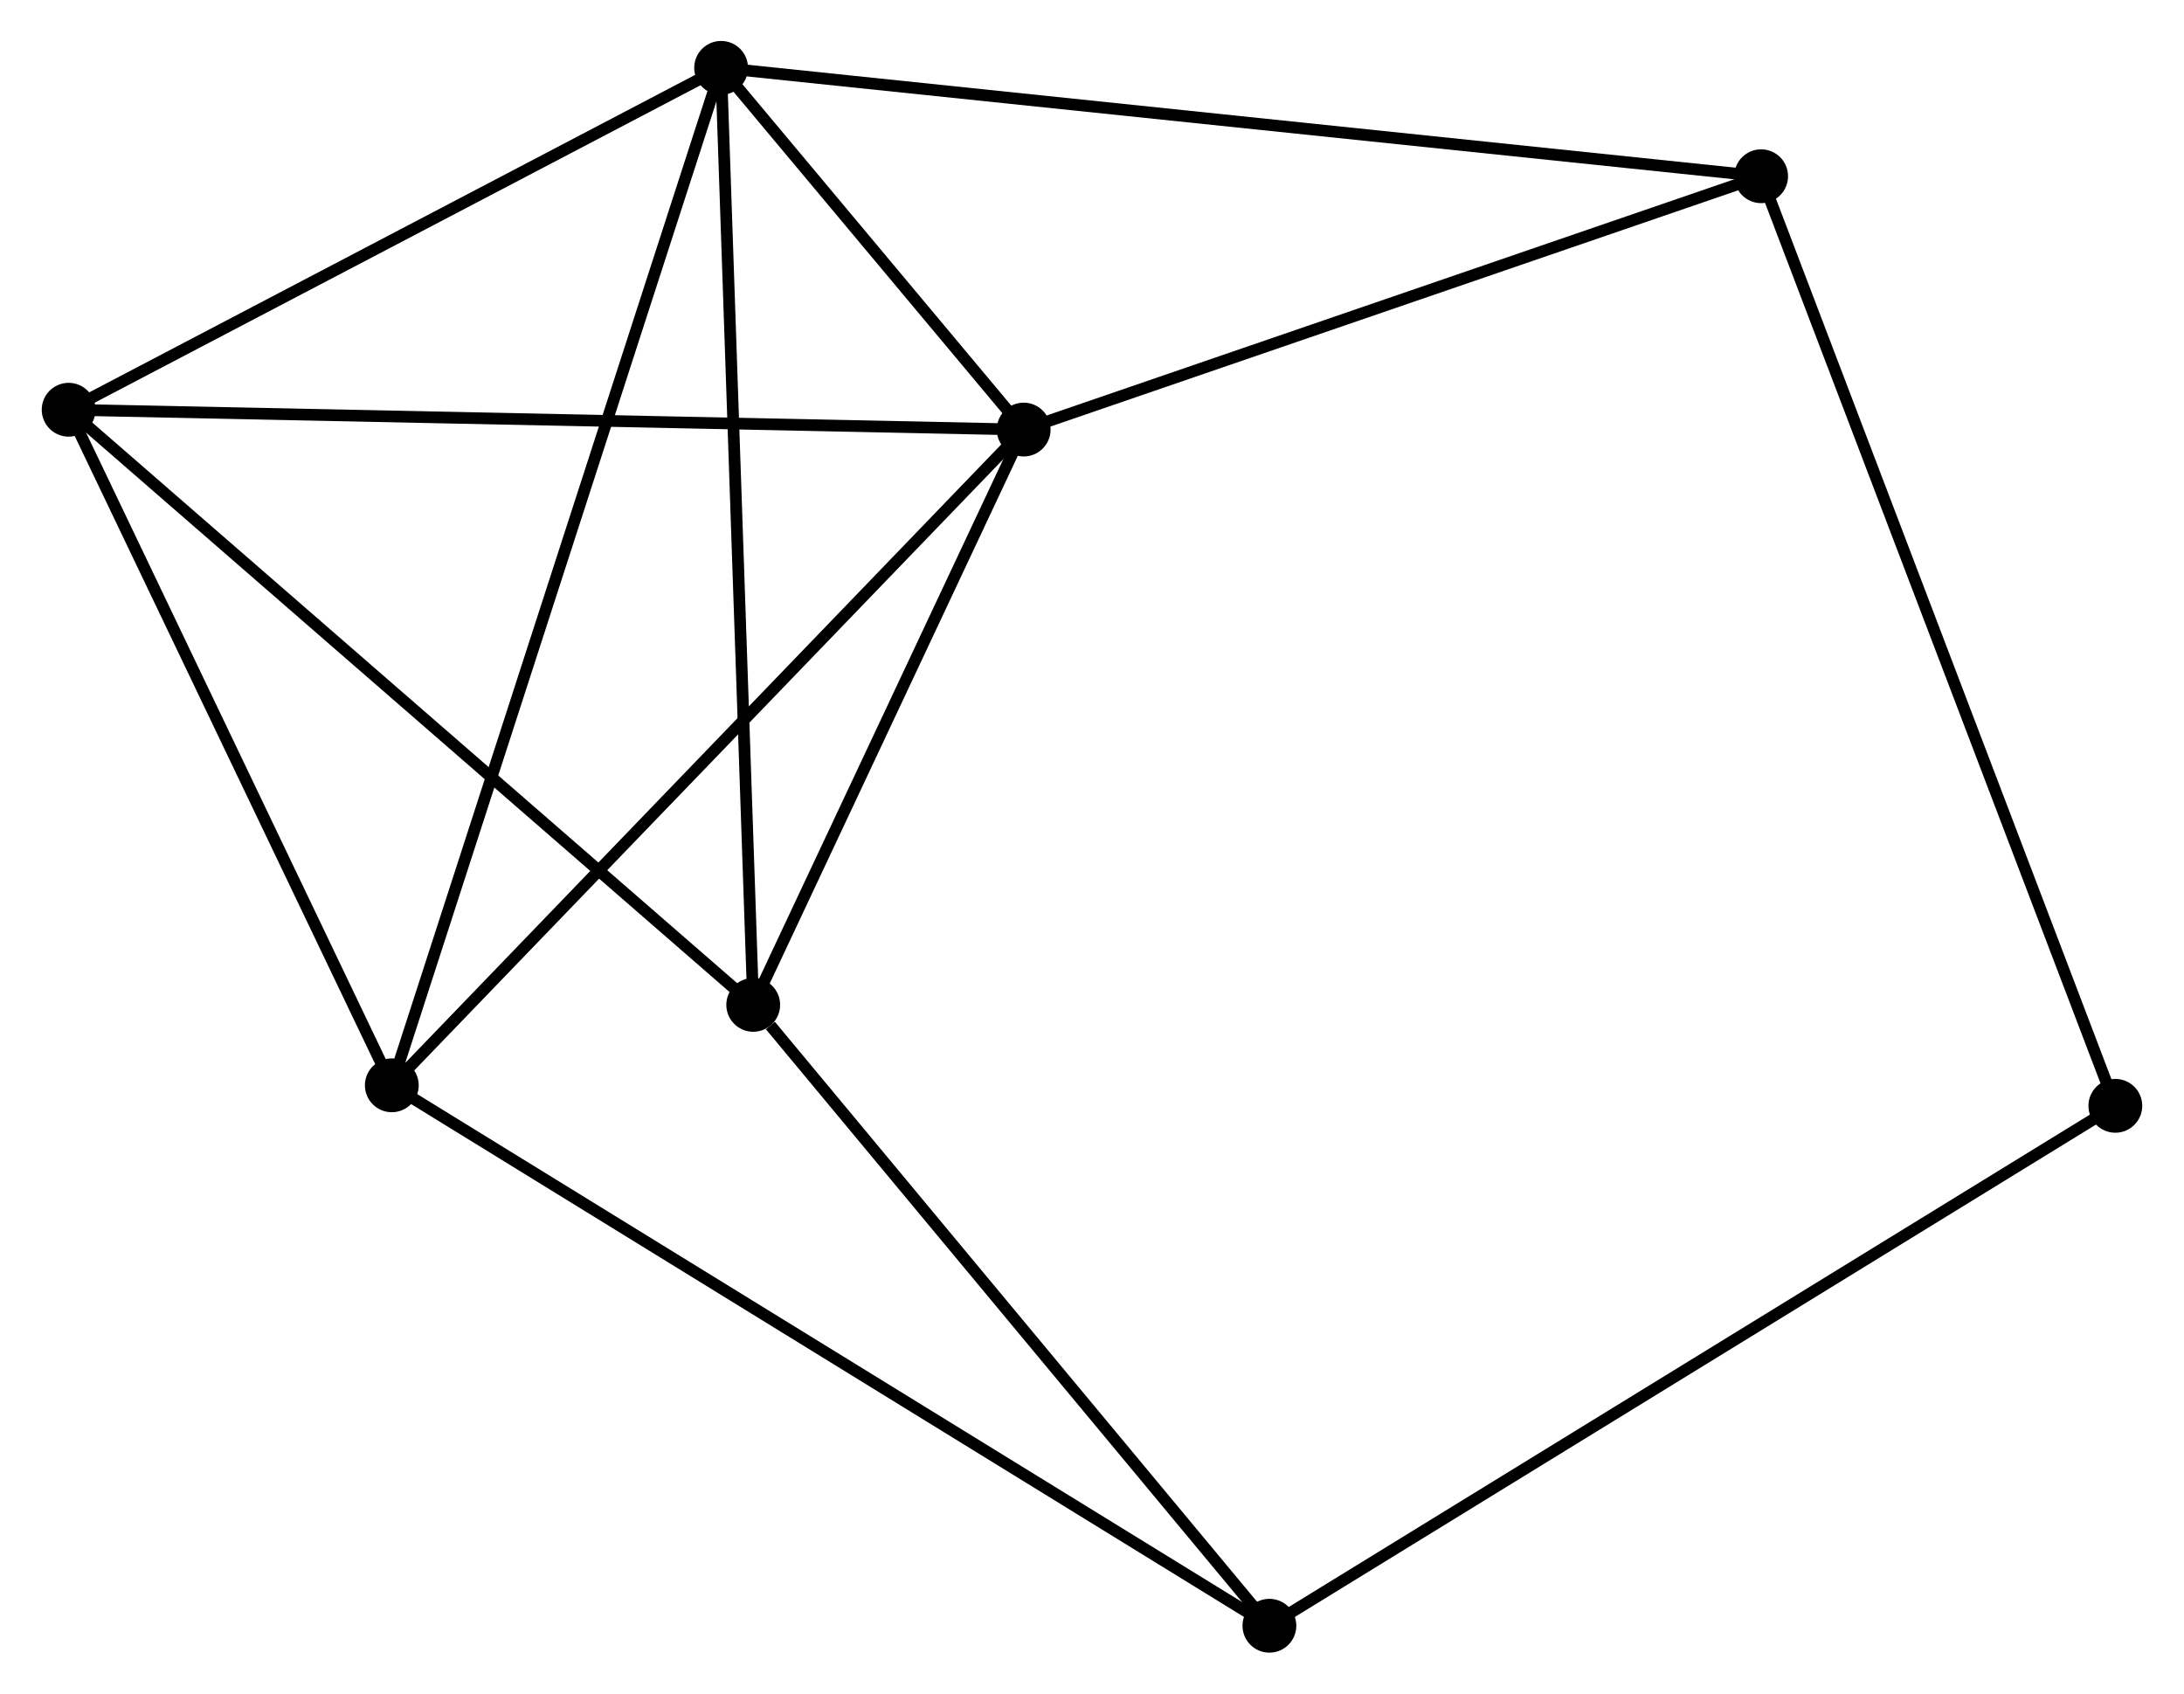 <?xml version="1.0" encoding="UTF-8" standalone="no"?>
<!DOCTYPE svg PUBLIC "-//W3C//DTD SVG 1.1//EN"
 "http://www.w3.org/Graphics/SVG/1.1/DTD/svg11.dtd">
<!-- Generated by graphviz version 2.36.0 (20140111.2315)
 -->
<!-- Title: %3 Pages: 1 -->
<svg width="187pt" height="145pt"
 viewBox="0.00 0.00 186.58 144.78" xmlns="http://www.w3.org/2000/svg" xmlns:xlink="http://www.w3.org/1999/xlink">
<g id="graph0" class="graph" transform="scale(1 1) rotate(0) translate(4 140.782)">
<title>%3</title>
<!-- 0 -->
<g id="node1" class="node"><title>0</title>
<ellipse fill="black" stroke="black" cx="83.449" cy="-104.059" rx="1.8" ry="1.8"/>
</g>
<!-- 1 -->
<g id="node2" class="node"><title>1</title>
<ellipse fill="black" stroke="black" cx="57.582" cy="-134.982" rx="1.8" ry="1.8"/>
</g>
<!-- 0&#45;&#45;1 -->
<g id="edge1" class="edge"><title>0&#45;&#45;1</title>
<path fill="none" stroke="black" d="M82.058,-105.722C77.525,-111.141 63.216,-128.246 58.856,-133.459"/>
</g>
<!-- 2 -->
<g id="node3" class="node"><title>2</title>
<ellipse fill="black" stroke="black" cx="1.8" cy="-105.754" rx="1.8" ry="1.8"/>
</g>
<!-- 0&#45;&#45;2 -->
<g id="edge2" class="edge"><title>0&#45;&#45;2</title>
<path fill="none" stroke="black" d="M81.431,-104.101C70.134,-104.335 14.859,-105.483 3.748,-105.713"/>
</g>
<!-- 3 -->
<g id="node4" class="node"><title>3</title>
<ellipse fill="black" stroke="black" cx="60.327" cy="-54.878" rx="1.8" ry="1.8"/>
</g>
<!-- 0&#45;&#45;3 -->
<g id="edge3" class="edge"><title>0&#45;&#45;3</title>
<path fill="none" stroke="black" d="M82.68,-102.423C79.169,-94.956 64.688,-64.154 61.123,-56.571"/>
</g>
<!-- 4 -->
<g id="node5" class="node"><title>4</title>
<ellipse fill="black" stroke="black" cx="29.429" cy="-48" rx="1.8" ry="1.8"/>
</g>
<!-- 0&#45;&#45;4 -->
<g id="edge4" class="edge"><title>0&#45;&#45;4</title>
<path fill="none" stroke="black" d="M82.114,-102.673C74.705,-94.985 38.703,-57.624 30.916,-49.543"/>
</g>
<!-- 6 -->
<g id="node6" class="node"><title>6</title>
<ellipse fill="black" stroke="black" cx="146.496" cy="-125.716" rx="1.8" ry="1.8"/>
</g>
<!-- 0&#45;&#45;6 -->
<g id="edge5" class="edge"><title>0&#45;&#45;6</title>
<path fill="none" stroke="black" d="M85.268,-104.684C94.474,-107.847 135.848,-122.059 144.789,-125.13"/>
</g>
<!-- 1&#45;&#45;2 -->
<g id="edge6" class="edge"><title>1&#45;&#45;2</title>
<path fill="none" stroke="black" d="M55.726,-134.009C47.257,-129.572 12.322,-111.267 3.72,-106.76"/>
</g>
<!-- 1&#45;&#45;3 -->
<g id="edge7" class="edge"><title>1&#45;&#45;3</title>
<path fill="none" stroke="black" d="M57.65,-133.002C58.029,-121.919 59.888,-67.69 60.261,-56.789"/>
</g>
<!-- 1&#45;&#45;4 -->
<g id="edge8" class="edge"><title>1&#45;&#45;4</title>
<path fill="none" stroke="black" d="M56.994,-133.165C53.33,-121.845 33.668,-61.097 30.014,-49.807"/>
</g>
<!-- 1&#45;&#45;6 -->
<g id="edge9" class="edge"><title>1&#45;&#45;6</title>
<path fill="none" stroke="black" d="M59.439,-134.788C71.01,-133.583 133.107,-127.112 144.649,-125.909"/>
</g>
<!-- 2&#45;&#45;3 -->
<g id="edge10" class="edge"><title>2&#45;&#45;3</title>
<path fill="none" stroke="black" d="M3.247,-104.496C11.274,-97.519 50.279,-63.612 58.716,-56.278"/>
</g>
<!-- 2&#45;&#45;4 -->
<g id="edge11" class="edge"><title>2&#45;&#45;4</title>
<path fill="none" stroke="black" d="M2.719,-103.832C6.914,-95.064 24.218,-58.894 28.478,-49.988"/>
</g>
<!-- 5 -->
<g id="node7" class="node"><title>5</title>
<ellipse fill="black" stroke="black" cx="104.457" cy="-1.8" rx="1.8" ry="1.8"/>
</g>
<!-- 3&#45;&#45;5 -->
<g id="edge12" class="edge"><title>3&#45;&#45;5</title>
<path fill="none" stroke="black" d="M61.795,-53.112C68.615,-44.909 97.127,-10.616 103.282,-3.213"/>
</g>
<!-- 4&#45;&#45;5 -->
<g id="edge13" class="edge"><title>4&#45;&#45;5</title>
<path fill="none" stroke="black" d="M30.996,-47.035C40.76,-41.023 93.159,-8.757 102.898,-2.76"/>
</g>
<!-- 7 -->
<g id="node8" class="node"><title>7</title>
<ellipse fill="black" stroke="black" cx="176.778" cy="-46.247" rx="1.8" ry="1.8"/>
</g>
<!-- 6&#45;&#45;7 -->
<g id="edge15" class="edge"><title>6&#45;&#45;7</title>
<path fill="none" stroke="black" d="M147.244,-123.752C151.434,-112.757 171.934,-58.957 176.055,-48.143"/>
</g>
<!-- 5&#45;&#45;7 -->
<g id="edge14" class="edge"><title>5&#45;&#45;7</title>
<path fill="none" stroke="black" d="M106.245,-2.899C116.25,-9.048 165.211,-39.138 175.052,-45.187"/>
</g>
</g>
</svg>
